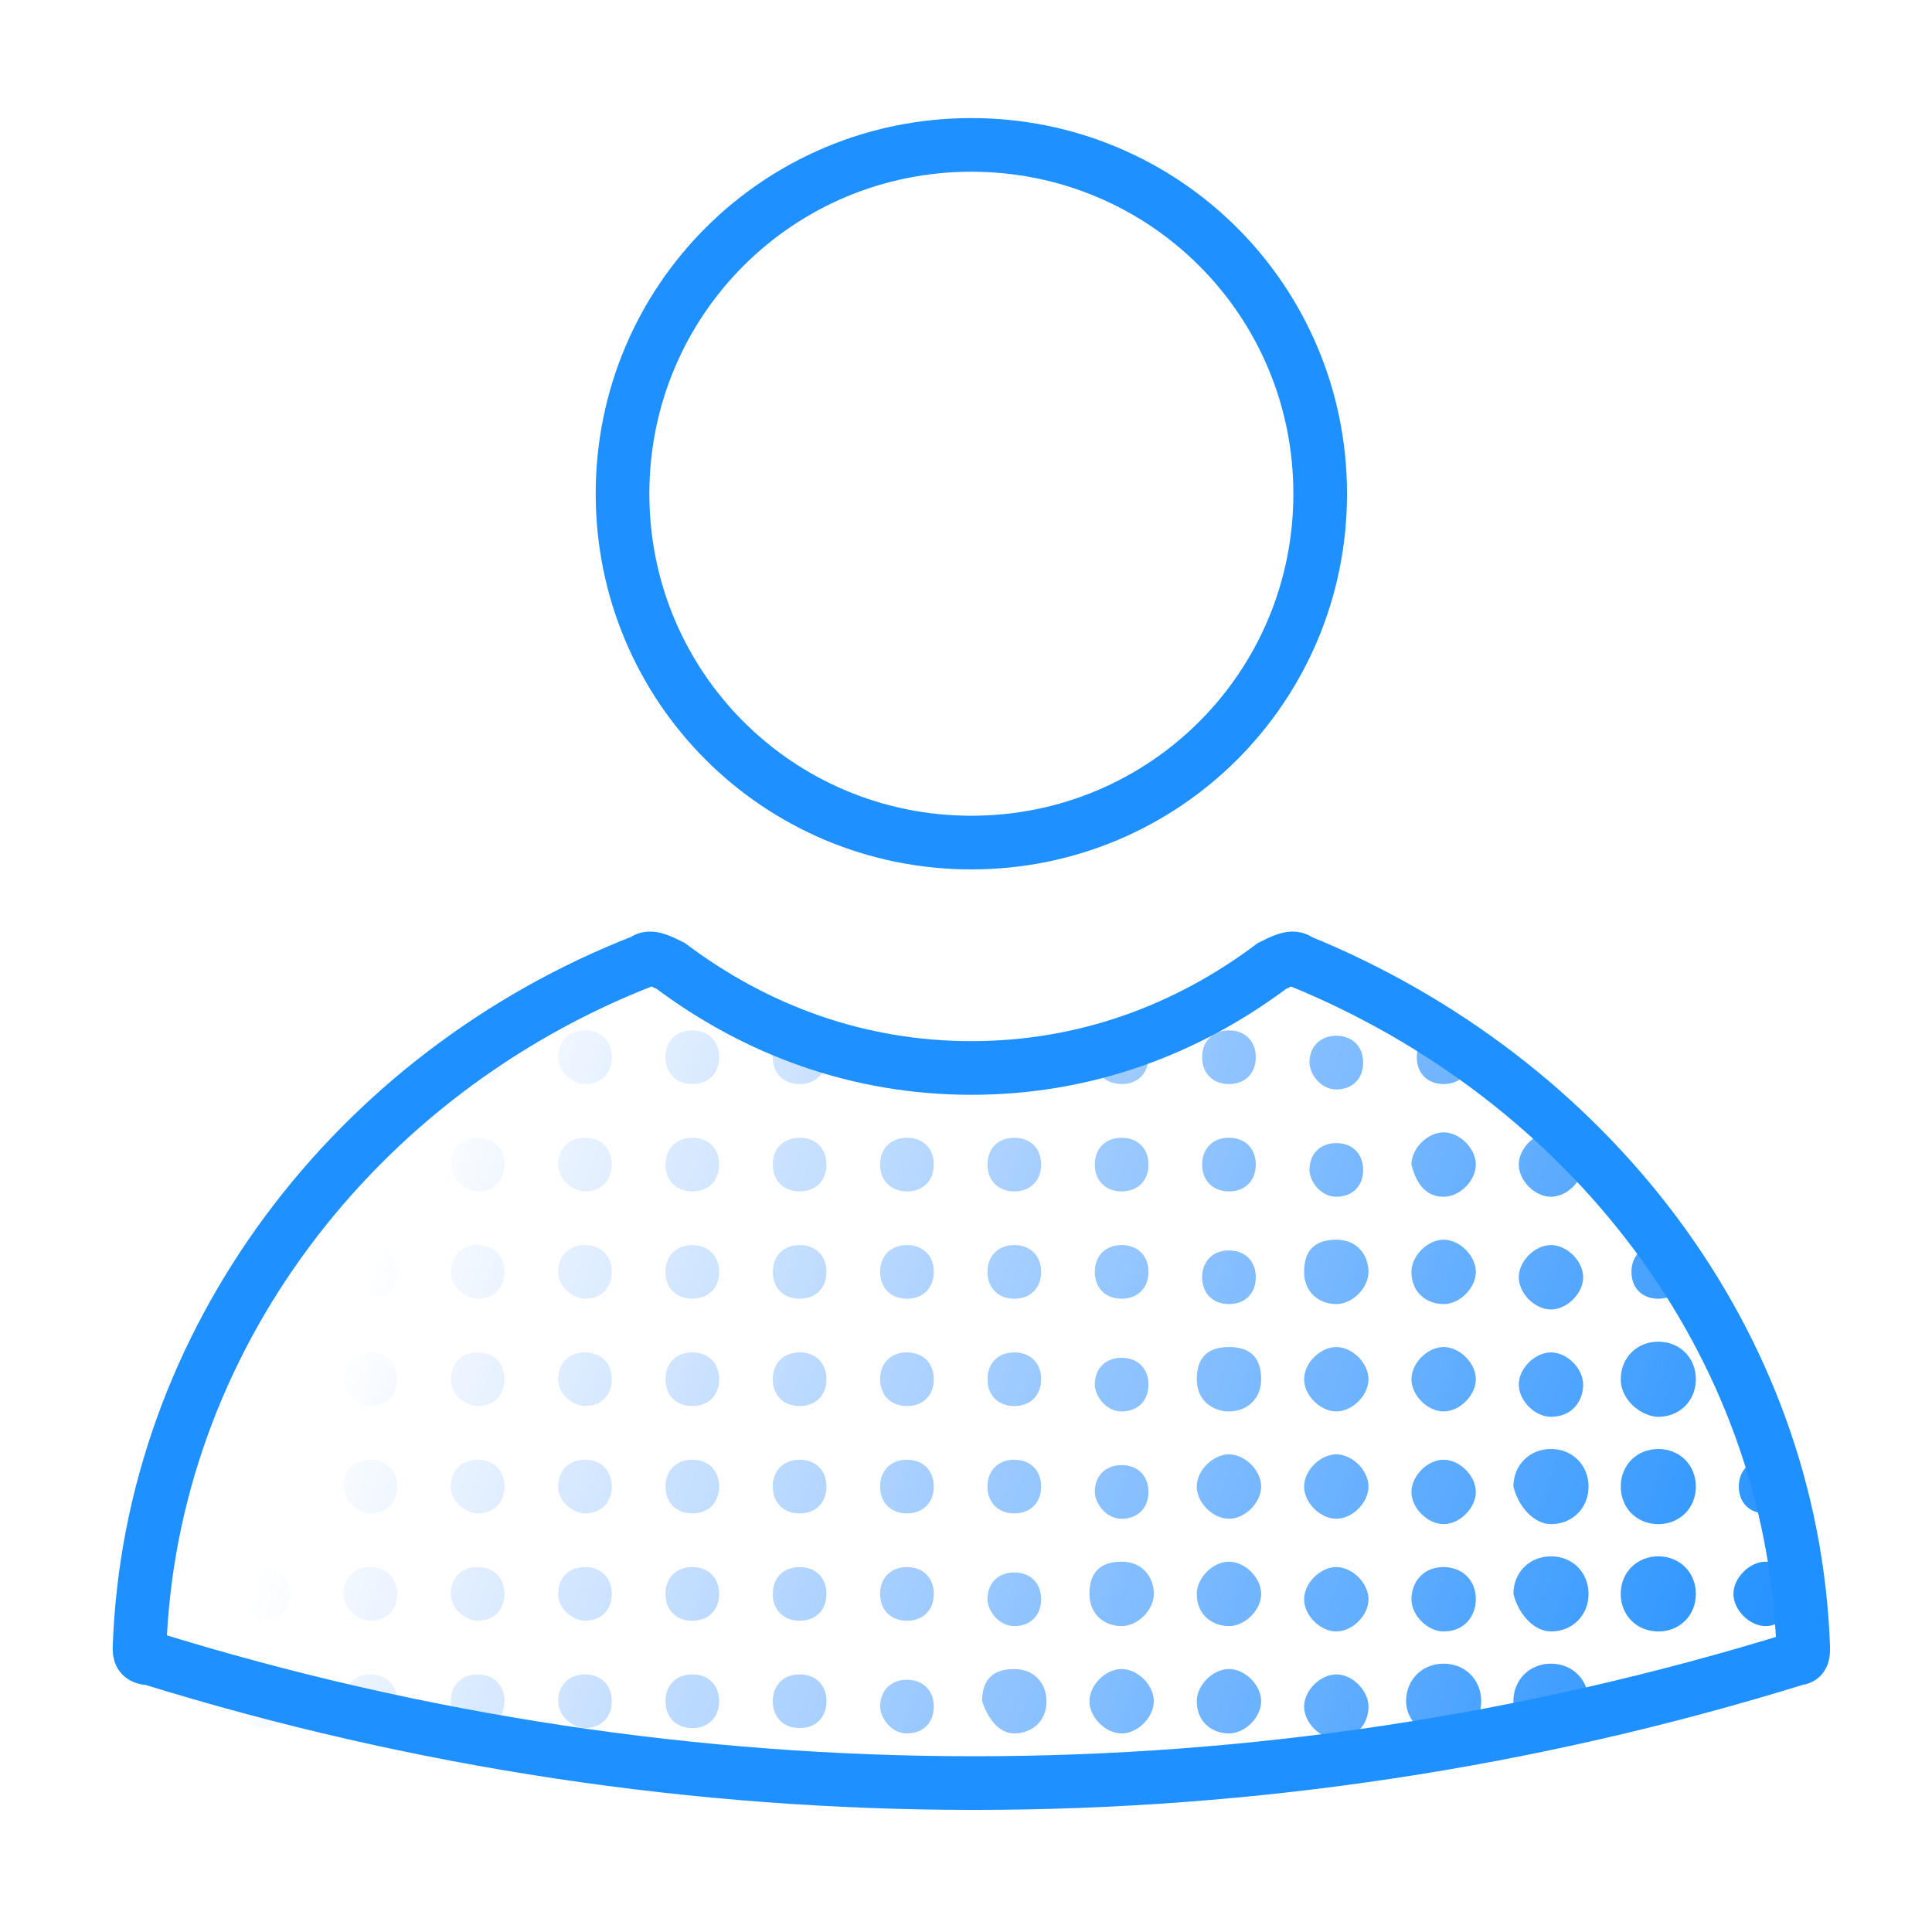 <?xml version="1.0" encoding="utf-8"?>
<!-- Generator: Adobe Illustrator 26.3.1, SVG Export Plug-In . SVG Version: 6.00 Build 0)  -->
<svg version="1.1" id="eUtfKsV2qQa1" text-rendering="geometricPrecision" shape-rendering="geometricPrecision"
	 xmlns="http://www.w3.org/2000/svg" xmlns:xlink="http://www.w3.org/1999/xlink" x="0px" y="0px" viewBox="0 0 36 36"
	 style="enable-background:new 0 0 36 36;" xml:space="preserve">
<style type="text/css">
	.st0{fill:url(#SVGID_1_);}
	.st1{fill:url(#SVGID_00000168810066070121827450000003514274143593372323_);}
	.st2{fill:url(#SVGID_00000055676179827217447390000007781023325506676104_);}
	.st3{fill:url(#SVGID_00000148661702013917553560000013741173081632393603_);}
	.st4{fill:url(#SVGID_00000159460236875752623290000002573471908572060811_);}
	.st5{fill:url(#SVGID_00000065044755787698960020000015474581526017688207_);}
	.st6{fill:url(#SVGID_00000168107960438122495320000015576387975021527424_);}
	.st7{fill:url(#SVGID_00000011747123430607141320000016315109897595988379_);}
	.st8{fill:url(#SVGID_00000116224623658775134070000012586522915495913622_);}
	.st9{fill:url(#SVGID_00000103952871394277255490000000049519024333245086_);}
	.st10{fill:url(#SVGID_00000159472274264378718070000016803980743257383835_);}
	.st11{fill:url(#SVGID_00000082351176815965511190000006253529672887271583_);}
	.st12{fill:url(#SVGID_00000009585077567515621670000005110231832198294450_);}
	.st13{fill:url(#SVGID_00000041991877538746226880000013003971983948290490_);}
	.st14{fill:url(#SVGID_00000106840637804734376230000012912215932788537511_);}
	.st15{fill:url(#SVGID_00000131325495865027672640000003481951463603495568_);}
	.st16{fill:url(#SVGID_00000085941780317144770710000012313040636297380509_);}
	.st17{fill:url(#SVGID_00000002377314088494824520000001298255542155809207_);}
	.st18{fill:url(#SVGID_00000100341667385001150060000012521430552574275479_);}
	.st19{fill:url(#SVGID_00000157277742228312545390000011798867887535787688_);}
	.st20{fill:url(#SVGID_00000170280562673278525630000017837179787616226700_);}
	.st21{fill:url(#SVGID_00000145763631868363963220000005035158030747547294_);}
	.st22{fill:url(#SVGID_00000041990785928298672910000014966458310720793790_);}
	.st23{fill:url(#SVGID_00000144326534452984324240000013409996752908858766_);}
	.st24{fill:url(#SVGID_00000032623210311211903790000000884587666706554522_);}
	.st25{fill:url(#SVGID_00000078744317614583591820000015070561320799413404_);}
	.st26{fill:url(#SVGID_00000142885193389241241590000016419900662753858458_);}
	.st27{fill:url(#SVGID_00000062904583360557013000000005876824007335775922_);}
	.st28{fill:url(#SVGID_00000054266152650052317770000003077606374994633114_);}
	.st29{fill:url(#SVGID_00000014611578415483380670000001202971673777112238_);}
	.st30{fill:url(#SVGID_00000069372933214742105380000012152644035679089333_);}
	.st31{fill:url(#SVGID_00000136393448955095579640000005525866109773276565_);}
	.st32{fill:url(#SVGID_00000024688816560686693850000006330379306804349352_);}
	.st33{fill:url(#SVGID_00000073709107747080122800000013248229455151632299_);}
	.st34{fill:url(#SVGID_00000061452992116684800470000015344637293706215345_);}
	.st35{fill:url(#SVGID_00000108293939559565104780000009477219932049191071_);}
	.st36{fill:url(#SVGID_00000160889664369388416170000003296292957973923732_);}
	.st37{fill:url(#SVGID_00000038384404384875692060000001760887003754833051_);}
	.st38{fill:url(#SVGID_00000142158460158951095070000003835816986811965861_);}
	.st39{fill:url(#SVGID_00000137814121648804185580000016249609859656468142_);}
	.st40{fill:url(#SVGID_00000062194392009157756410000001854235080130233530_);}
	.st41{fill:url(#SVGID_00000019654863358407985500000015969697257173567147_);}
	.st42{fill:url(#SVGID_00000018234639800880324690000005434333433986394281_);}
	.st43{fill:url(#SVGID_00000181786669421235440390000014132025462376133526_);}
	.st44{fill:url(#SVGID_00000148623152492211544580000012513172210835522976_);}
	.st45{fill:url(#SVGID_00000011723406342855696780000012758813098099324562_);}
	.st46{fill:url(#SVGID_00000138537651297396515300000016702006566212222888_);}
	.st47{fill:url(#SVGID_00000045616167159633797590000016151934409538371751_);}
	.st48{fill:url(#SVGID_00000182515823240953516870000006174979413513451960_);}
	.st49{fill:url(#SVGID_00000043436824914147832660000000172437394426563737_);}
	.st50{fill:url(#SVGID_00000124873347622859740210000007419586511931058847_);}
	.st51{fill:url(#SVGID_00000176031437192504846860000001922545211268708266_);}
	.st52{fill:url(#SVGID_00000027585022715874152050000006038993071590653370_);}
	.st53{fill:url(#SVGID_00000023978787699183004930000010061443704675425719_);}
	.st54{fill:url(#SVGID_00000165221785493410479250000001813694093948503938_);}
	.st55{fill:url(#SVGID_00000183240216491210093680000009742582250348912785_);}
	.st56{fill:url(#SVGID_00000059996273688449266790000017314093691035758498_);}
	.st57{fill:url(#SVGID_00000095312140175185646870000001446884356405684356_);}
	.st58{fill:url(#SVGID_00000150098883563242906250000017889777115934111394_);}
	.st59{fill:url(#SVGID_00000143601880268335701510000012374175575360666758_);}
	.st60{fill:url(#SVGID_00000018949851203437714640000000638582702675044281_);}
	.st61{fill:url(#SVGID_00000007391437779492234230000015282082916089834387_);}
	.st62{fill:url(#SVGID_00000163765791623400579370000013548594925020076436_);}
	.st63{fill:url(#SVGID_00000179616549019634261230000013669975973095010954_);}
	.st64{fill:url(#SVGID_00000093861812826901957900000017122935648293465222_);}
	.st65{fill:url(#SVGID_00000062169918301554664330000014208238284024008581_);}
	.st66{fill:url(#SVGID_00000042708150936337145120000012167411728897301676_);}
	.st67{fill:url(#SVGID_00000068662167849650051340000006513578443471839133_);}
	.st68{fill:url(#SVGID_00000142890576817084343440000017534464974270298802_);}
	.st69{fill:url(#SVGID_00000139282559281617582710000013645543513305618854_);}
	.st70{fill:url(#SVGID_00000000199316137255429000000003957636819684567997_);}
	.st71{fill:url(#SVGID_00000116938506841088529010000009142221481268593053_);}
	.st72{fill:url(#SVGID_00000153667944742210362760000012156013260498500268_);}
	.st73{fill:url(#SVGID_00000009551073851603862840000009560317648219023280_);}
	.st74{fill:url(#SVGID_00000072995971335522604370000018425065104213823388_);}
	.st75{fill:url(#SVGID_00000170256841817666132580000012645541402196363156_);}
	.st76{fill:url(#SVGID_00000149369381323809200320000005422146385119728302_);}
	.st77{fill:url(#SVGID_00000132806603492214657390000009257818721777616809_);}
	.st78{fill:url(#SVGID_00000018217024160123393710000014669404324841843860_);}
	.st79{fill:url(#SVGID_00000023259674900072222800000003450009439137630129_);}
	.st80{fill:url(#SVGID_00000133521803672209204150000004548076630764473220_);}
	.st81{fill:url(#SVGID_00000084506071186252860770000004903381515802731951_);}
	.st82{fill:url(#SVGID_00000086685649003167994110000012049818788108085382_);}
	.st83{fill:url(#SVGID_00000116919662825615273840000016613137485463346835_);}
	.st84{fill:url(#SVGID_00000083789542927187597270000000377748949465693619_);}
	.st85{fill:url(#SVGID_00000168831934275374060340000002606592974048035725_);}
	.st86{fill:url(#SVGID_00000075851621427392868280000000062101974997579711_);}
	.st87{fill:url(#SVGID_00000075120172497683112690000006275552604224346519_);}
	.st88{fill:url(#SVGID_00000127007843497466492550000018073190134866341770_);}
	.st89{fill:url(#SVGID_00000133527705502382429660000001483900988117956031_);}
	.st90{fill:url(#SVGID_00000085937676077526249430000007305938456207680933_);}
	.st91{fill:url(#SVGID_00000126293801344536244470000001079894453114995105_);}
	.st92{fill:url(#SVGID_00000144318747275787083360000007092377074531393722_);}
	.st93{fill:url(#SVGID_00000031176369190268257420000017569206044976254129_);}
	.st94{fill:url(#SVGID_00000065791289619672042320000012035167758100566703_);}
	.st95{fill:url(#SVGID_00000090252813489041963470000013992447463353722521_);}
	.st96{fill:none;stroke:#1F90FF;}
	.st97{fill:none;stroke:url(#SVGID_00000043419190641556874440000001870966975127737996_);}
</style>
<g>
	
		<linearGradient id="SVGID_1_" gradientUnits="userSpaceOnUse" x1="16.743" y1="41.297" x2="42.743" y2="31.797" gradientTransform="matrix(1 0 0 -1 -8.362 60.835)">
		<stop  offset="0" style="stop-color:#1F7FFF;stop-opacity:0"/>
		<stop  offset="1" style="stop-color:#1F90FF"/>
	</linearGradient>
	<path class="st0" d="M8.9,20.2c0.3,0,0.5-0.2,0.5-0.5c0-0.3-0.2-0.5-0.5-0.5c-0.3,0-0.5,0.2-0.5,0.5C8.4,20,8.7,20.2,8.9,20.2z"/>
	
		<linearGradient id="SVGID_00000111161744309583513160000008376446028753273002_" gradientUnits="userSpaceOnUse" x1="16.979" y1="41.941" x2="42.979" y2="32.441" gradientTransform="matrix(1 0 0 -1 -8.362 60.835)">
		<stop  offset="0" style="stop-color:#1F7FFF;stop-opacity:0"/>
		<stop  offset="1" style="stop-color:#1F90FF"/>
	</linearGradient>
	<path style="fill:url(#SVGID_00000111161744309583513160000008376446028753273002_);" d="M10.9,20.2c0.3,0,0.5-0.2,0.5-0.5
		c0-0.3-0.2-0.5-0.5-0.5c-0.3,0-0.5,0.2-0.5,0.5C10.4,20,10.7,20.2,10.9,20.2z"/>
	
		<linearGradient id="SVGID_00000162314956839695150470000004658263530300045978_" gradientUnits="userSpaceOnUse" x1="17.214" y1="42.586" x2="43.214" y2="33.086" gradientTransform="matrix(1 0 0 -1 -8.362 60.835)">
		<stop  offset="0" style="stop-color:#1F7FFF;stop-opacity:0"/>
		<stop  offset="1" style="stop-color:#1F90FF"/>
	</linearGradient>
	<path style="fill:url(#SVGID_00000162314956839695150470000004658263530300045978_);" d="M12.9,20.2c0.3,0,0.5-0.2,0.5-0.5
		c0-0.3-0.2-0.5-0.5-0.5c-0.3,0-0.5,0.2-0.5,0.5C12.4,20,12.6,20.2,12.9,20.2z"/>
	
		<linearGradient id="SVGID_00000176725590258870271070000017639629865622266266_" gradientUnits="userSpaceOnUse" x1="17.45" y1="43.231" x2="43.45" y2="33.731" gradientTransform="matrix(1 0 0 -1 -8.362 60.835)">
		<stop  offset="0" style="stop-color:#1F7FFF;stop-opacity:0"/>
		<stop  offset="1" style="stop-color:#1F90FF"/>
	</linearGradient>
	<path style="fill:url(#SVGID_00000176725590258870271070000017639629865622266266_);" d="M14.9,20.2c0.3,0,0.5-0.2,0.5-0.5
		c0-0.3-0.2-0.5-0.5-0.5c-0.3,0-0.5,0.2-0.5,0.5C14.4,20,14.6,20.2,14.9,20.2z"/>
	
		<linearGradient id="SVGID_00000109732476190018441870000015268276374840702106_" gradientUnits="userSpaceOnUse" x1="17.701" y1="43.787" x2="43.563" y2="34.337" gradientTransform="matrix(1 0 0 -1 -8.362 60.835)">
		<stop  offset="0" style="stop-color:#1F7FFF;stop-opacity:0"/>
		<stop  offset="1" style="stop-color:#1F90FF"/>
	</linearGradient>
	<path style="fill:url(#SVGID_00000109732476190018441870000015268276374840702106_);" d="M16.9,20.2c0.3,0,0.5-0.2,0.5-0.5
		c0-0.3-0.3-0.3-0.5-0.3c-0.3,0-0.5,0-0.5,0.3C16.4,20,16.6,20.2,16.9,20.2z"/>
	
		<linearGradient id="SVGID_00000017475806740830211570000015659737874767761541_" gradientUnits="userSpaceOnUse" x1="17.958" y1="44.416" x2="43.783" y2="34.98" gradientTransform="matrix(1 0 0 -1 -8.362 60.835)">
		<stop  offset="0" style="stop-color:#1F7FFF;stop-opacity:0"/>
		<stop  offset="1" style="stop-color:#1F90FF"/>
	</linearGradient>
	<path style="fill:url(#SVGID_00000017475806740830211570000015659737874767761541_);" d="M18.9,20.2c0.3,0,0.5-0.2,0.5-0.5
		c0-0.3-0.2-0.2-0.5-0.2c-0.3,0-0.5,0-0.5,0.2C18.4,20,18.6,20.2,18.9,20.2z"/>
	
		<linearGradient id="SVGID_00000147905559668564887390000016802310139150125758_" gradientUnits="userSpaceOnUse" x1="18.156" y1="45.165" x2="44.156" y2="35.665" gradientTransform="matrix(1 0 0 -1 -8.362 60.835)">
		<stop  offset="0" style="stop-color:#1F7FFF;stop-opacity:0"/>
		<stop  offset="1" style="stop-color:#1F90FF"/>
	</linearGradient>
	<path style="fill:url(#SVGID_00000147905559668564887390000016802310139150125758_);" d="M20.9,20.2c0.3,0,0.5-0.2,0.5-0.5
		c0-0.3-0.2-0.5-0.5-0.5c-0.3,0-0.5,0.2-0.5,0.5C20.4,20,20.6,20.2,20.9,20.2z"/>
	
		<linearGradient id="SVGID_00000064355113258376380800000010407524415871620487_" gradientUnits="userSpaceOnUse" x1="18.392" y1="45.81" x2="44.392" y2="36.31" gradientTransform="matrix(1 0 0 -1 -8.362 60.835)">
		<stop  offset="0" style="stop-color:#1F7FFF;stop-opacity:0"/>
		<stop  offset="1" style="stop-color:#1F90FF"/>
	</linearGradient>
	<path style="fill:url(#SVGID_00000064355113258376380800000010407524415871620487_);" d="M22.9,20.2c0.3,0,0.5-0.2,0.5-0.5
		c0-0.3-0.2-0.5-0.5-0.5c-0.3,0-0.5,0.2-0.5,0.5C22.4,20,22.6,20.2,22.9,20.2z"/>
	
		<linearGradient id="SVGID_00000059310458379172551070000013827674076620591525_" gradientUnits="userSpaceOnUse" x1="18.628" y1="46.454" x2="44.627" y2="36.954" gradientTransform="matrix(1 0 0 -1 -8.362 60.835)">
		<stop  offset="0" style="stop-color:#1F7FFF;stop-opacity:0"/>
		<stop  offset="1" style="stop-color:#1F90FF"/>
	</linearGradient>
	<path style="fill:url(#SVGID_00000059310458379172551070000013827674076620591525_);" d="M24.9,20.3c0.3,0,0.5-0.2,0.5-0.5
		c0-0.3-0.2-0.5-0.5-0.5c-0.3,0-0.5,0.2-0.5,0.5C24.4,20,24.6,20.3,24.9,20.3z"/>
	
		<linearGradient id="SVGID_00000115474794810131280960000015616800802522033332_" gradientUnits="userSpaceOnUse" x1="18.863" y1="47.099" x2="44.863" y2="37.599" gradientTransform="matrix(1 0 0 -1 -8.362 60.835)">
		<stop  offset="0" style="stop-color:#1F7FFF;stop-opacity:0"/>
		<stop  offset="1" style="stop-color:#1F90FF"/>
	</linearGradient>
	<path style="fill:url(#SVGID_00000115474794810131280960000015616800802522033332_);" d="M26.9,20.2c0.3,0,0.5-0.2,0.5-0.5
		c0-0.3-0.2-0.5-0.5-0.5c-0.3,0-0.5,0.2-0.5,0.5C26.4,20,26.6,20.2,26.9,20.2z"/>
	
		<linearGradient id="SVGID_00000166640406703072793060000012309745072365792391_" gradientUnits="userSpaceOnUse" x1="15.863" y1="38.888" x2="41.863" y2="29.388" gradientTransform="matrix(1 0 0 -1 -8.362 60.835)">
		<stop  offset="0" style="stop-color:#1F7FFF;stop-opacity:0"/>
		<stop  offset="1" style="stop-color:#1F90FF"/>
	</linearGradient>
	<path style="fill:url(#SVGID_00000166640406703072793060000012309745072365792391_);" d="M6.9,22.2c0.3,0,0.5-0.2,0.5-0.5
		c0-0.3-0.2-0.5-0.5-0.5c-0.3,0-0.5,0.2-0.5,0.5C6.4,22,6.7,22.2,6.9,22.2z"/>
	
		<linearGradient id="SVGID_00000056425820660906772230000016002149986665480328_" gradientUnits="userSpaceOnUse" x1="16.098" y1="39.532" x2="42.098" y2="30.032" gradientTransform="matrix(1 0 0 -1 -8.362 60.835)">
		<stop  offset="0" style="stop-color:#1F7FFF;stop-opacity:0"/>
		<stop  offset="1" style="stop-color:#1F90FF"/>
	</linearGradient>
	<path style="fill:url(#SVGID_00000056425820660906772230000016002149986665480328_);" d="M8.9,22.2c0.3,0,0.5-0.2,0.5-0.5
		c0-0.3-0.2-0.5-0.5-0.5c-0.3,0-0.5,0.2-0.5,0.5C8.4,22,8.7,22.2,8.9,22.2z"/>
	
		<linearGradient id="SVGID_00000097463214018078753550000012260784239280863408_" gradientUnits="userSpaceOnUse" x1="16.334" y1="40.177" x2="42.334" y2="30.677" gradientTransform="matrix(1 0 0 -1 -8.362 60.835)">
		<stop  offset="0" style="stop-color:#1F7FFF;stop-opacity:0"/>
		<stop  offset="1" style="stop-color:#1F90FF"/>
	</linearGradient>
	<path style="fill:url(#SVGID_00000097463214018078753550000012260784239280863408_);" d="M10.9,22.2c0.3,0,0.5-0.2,0.5-0.5
		c0-0.3-0.2-0.5-0.5-0.5c-0.3,0-0.5,0.2-0.5,0.5C10.4,22,10.7,22.2,10.9,22.2z"/>
	
		<linearGradient id="SVGID_00000183212288145852992420000001922397543199215545_" gradientUnits="userSpaceOnUse" x1="16.569" y1="40.822" x2="42.569" y2="31.322" gradientTransform="matrix(1 0 0 -1 -8.362 60.835)">
		<stop  offset="0" style="stop-color:#1F7FFF;stop-opacity:0"/>
		<stop  offset="1" style="stop-color:#1F90FF"/>
	</linearGradient>
	<path style="fill:url(#SVGID_00000183212288145852992420000001922397543199215545_);" d="M12.9,22.2c0.3,0,0.5-0.2,0.5-0.5
		c0-0.3-0.2-0.5-0.5-0.5c-0.3,0-0.5,0.2-0.5,0.5C12.4,22,12.6,22.2,12.9,22.2z"/>
	
		<linearGradient id="SVGID_00000080208377563118949390000002477863004398896267_" gradientUnits="userSpaceOnUse" x1="16.805" y1="41.466" x2="42.805" y2="31.966" gradientTransform="matrix(1 0 0 -1 -8.362 60.835)">
		<stop  offset="0" style="stop-color:#1F7FFF;stop-opacity:0"/>
		<stop  offset="1" style="stop-color:#1F90FF"/>
	</linearGradient>
	<path style="fill:url(#SVGID_00000080208377563118949390000002477863004398896267_);" d="M14.9,22.2c0.3,0,0.5-0.2,0.5-0.5
		c0-0.3-0.2-0.5-0.5-0.5c-0.3,0-0.5,0.2-0.5,0.5C14.4,22,14.6,22.2,14.9,22.2z"/>
	
		<linearGradient id="SVGID_00000052098129088816755060000013724781879426149309_" gradientUnits="userSpaceOnUse" x1="17.041" y1="42.111" x2="43.041" y2="32.611" gradientTransform="matrix(1 0 0 -1 -8.362 60.835)">
		<stop  offset="0" style="stop-color:#1F7FFF;stop-opacity:0"/>
		<stop  offset="1" style="stop-color:#1F90FF"/>
	</linearGradient>
	<path style="fill:url(#SVGID_00000052098129088816755060000013724781879426149309_);" d="M16.9,22.2c0.3,0,0.5-0.2,0.5-0.5
		c0-0.3-0.2-0.5-0.5-0.5c-0.3,0-0.5,0.2-0.5,0.5C16.4,22,16.6,22.2,16.9,22.2z"/>
	
		<linearGradient id="SVGID_00000031185273156305860950000016246339320007273893_" gradientUnits="userSpaceOnUse" x1="17.276" y1="42.756" x2="43.276" y2="33.256" gradientTransform="matrix(1 0 0 -1 -8.362 60.835)">
		<stop  offset="0" style="stop-color:#1F7FFF;stop-opacity:0"/>
		<stop  offset="1" style="stop-color:#1F90FF"/>
	</linearGradient>
	<path style="fill:url(#SVGID_00000031185273156305860950000016246339320007273893_);" d="M18.9,22.2c0.3,0,0.5-0.2,0.5-0.5
		c0-0.3-0.2-0.5-0.5-0.5c-0.3,0-0.5,0.2-0.5,0.5C18.4,22,18.6,22.2,18.9,22.2z"/>
	
		<linearGradient id="SVGID_00000002364681987649874930000018167049147285390264_" gradientUnits="userSpaceOnUse" x1="17.512" y1="43.401" x2="43.512" y2="33.901" gradientTransform="matrix(1 0 0 -1 -8.362 60.835)">
		<stop  offset="0" style="stop-color:#1F7FFF;stop-opacity:0"/>
		<stop  offset="1" style="stop-color:#1F90FF"/>
	</linearGradient>
	<path style="fill:url(#SVGID_00000002364681987649874930000018167049147285390264_);" d="M20.9,22.2c0.3,0,0.5-0.2,0.5-0.5
		c0-0.3-0.2-0.5-0.5-0.5c-0.3,0-0.5,0.2-0.5,0.5C20.4,22,20.6,22.2,20.9,22.2z"/>
	
		<linearGradient id="SVGID_00000109733192425771550000000012108949123819883420_" gradientUnits="userSpaceOnUse" x1="17.747" y1="44.045" x2="43.747" y2="34.545" gradientTransform="matrix(1 0 0 -1 -8.362 60.835)">
		<stop  offset="0" style="stop-color:#1F7FFF;stop-opacity:0"/>
		<stop  offset="1" style="stop-color:#1F90FF"/>
	</linearGradient>
	<path style="fill:url(#SVGID_00000109733192425771550000000012108949123819883420_);" d="M22.9,22.2c0.3,0,0.5-0.2,0.5-0.5
		s-0.2-0.5-0.5-0.5s-0.5,0.2-0.5,0.5S22.6,22.2,22.9,22.2z"/>
	
		<linearGradient id="SVGID_00000042733797326660034820000004046275112902795196_" gradientUnits="userSpaceOnUse" x1="17.983" y1="44.69" x2="43.983" y2="35.19" gradientTransform="matrix(1 0 0 -1 -8.362 60.835)">
		<stop  offset="0" style="stop-color:#1F7FFF;stop-opacity:0"/>
		<stop  offset="1" style="stop-color:#1F90FF"/>
	</linearGradient>
	<path style="fill:url(#SVGID_00000042733797326660034820000004046275112902795196_);" d="M24.9,22.3c0.3,0,0.5-0.2,0.5-0.5
		c0-0.3-0.2-0.5-0.5-0.5s-0.5,0.2-0.5,0.5C24.4,22,24.6,22.3,24.9,22.3z"/>
	
		<linearGradient id="SVGID_00000144330073570020498230000013465441094654580648_" gradientUnits="userSpaceOnUse" x1="18.218" y1="45.334" x2="44.218" y2="35.834" gradientTransform="matrix(1 0 0 -1 -8.362 60.835)">
		<stop  offset="0" style="stop-color:#1F7FFF;stop-opacity:0"/>
		<stop  offset="1" style="stop-color:#1F90FF"/>
	</linearGradient>
	<path style="fill:url(#SVGID_00000144330073570020498230000013465441094654580648_);" d="M26.9,22.3c0.3,0,0.6-0.3,0.6-0.6
		c0-0.3-0.3-0.6-0.6-0.6s-0.6,0.3-0.6,0.6C26.4,22.1,26.6,22.3,26.9,22.3z"/>
	
		<linearGradient id="SVGID_00000112608756591300105090000003539587450262166659_" gradientUnits="userSpaceOnUse" x1="18.454" y1="45.979" x2="44.454" y2="36.479" gradientTransform="matrix(1 0 0 -1 -8.362 60.835)">
		<stop  offset="0" style="stop-color:#1F7FFF;stop-opacity:0"/>
		<stop  offset="1" style="stop-color:#1F90FF"/>
	</linearGradient>
	<path style="fill:url(#SVGID_00000112608756591300105090000003539587450262166659_);" d="M28.9,22.3c0.3,0,0.6-0.3,0.6-0.6
		s-0.3-0.6-0.6-0.6s-0.6,0.3-0.6,0.6S28.6,22.3,28.9,22.3z"/>
	
		<linearGradient id="SVGID_00000173138044806713630220000009529617413173328043_" gradientUnits="userSpaceOnUse" x1="14.982" y1="36.478" x2="40.983" y2="26.978" gradientTransform="matrix(1 0 0 -1 -8.362 60.835)">
		<stop  offset="0" style="stop-color:#1F7FFF;stop-opacity:0"/>
		<stop  offset="1" style="stop-color:#1F90FF"/>
	</linearGradient>
	<path style="fill:url(#SVGID_00000173138044806713630220000009529617413173328043_);" d="M4.9,24.2c0.3,0,0.5-0.2,0.5-0.5
		c0-0.3-0.2-0.5-0.5-0.5c-0.3,0-0.5,0.2-0.5,0.5C4.4,24,4.7,24.2,4.9,24.2z"/>
	
		<linearGradient id="SVGID_00000134958457284574714920000006045246727764271254_" gradientUnits="userSpaceOnUse" x1="15.218" y1="37.123" x2="41.218" y2="27.623" gradientTransform="matrix(1 0 0 -1 -8.362 60.835)">
		<stop  offset="0" style="stop-color:#1F7FFF;stop-opacity:0"/>
		<stop  offset="1" style="stop-color:#1F90FF"/>
	</linearGradient>
	<path style="fill:url(#SVGID_00000134958457284574714920000006045246727764271254_);" d="M6.9,24.2c0.3,0,0.5-0.2,0.5-0.5
		c0-0.3-0.2-0.5-0.5-0.5c-0.3,0-0.5,0.2-0.5,0.5C6.4,24,6.7,24.2,6.9,24.2z"/>
	
		<linearGradient id="SVGID_00000173851665347674273150000018072730197393027245_" gradientUnits="userSpaceOnUse" x1="15.454" y1="37.768" x2="41.454" y2="28.268" gradientTransform="matrix(1 0 0 -1 -8.362 60.835)">
		<stop  offset="0" style="stop-color:#1F7FFF;stop-opacity:0"/>
		<stop  offset="1" style="stop-color:#1F90FF"/>
	</linearGradient>
	<path style="fill:url(#SVGID_00000173851665347674273150000018072730197393027245_);" d="M8.9,24.2c0.3,0,0.5-0.2,0.5-0.5
		c0-0.3-0.2-0.5-0.5-0.5c-0.3,0-0.5,0.2-0.5,0.5C8.4,24,8.7,24.2,8.9,24.2z"/>
	
		<linearGradient id="SVGID_00000155840236146612556370000010155894931398810763_" gradientUnits="userSpaceOnUse" x1="15.689" y1="38.413" x2="41.689" y2="28.913" gradientTransform="matrix(1 0 0 -1 -8.362 60.835)">
		<stop  offset="0" style="stop-color:#1F7FFF;stop-opacity:0"/>
		<stop  offset="1" style="stop-color:#1F90FF"/>
	</linearGradient>
	<path style="fill:url(#SVGID_00000155840236146612556370000010155894931398810763_);" d="M10.9,24.2c0.3,0,0.5-0.2,0.5-0.5
		c0-0.3-0.2-0.5-0.5-0.5c-0.3,0-0.5,0.2-0.5,0.5C10.4,24,10.7,24.2,10.9,24.2z"/>
	
		<linearGradient id="SVGID_00000105392775645910461250000015604338535218528412_" gradientUnits="userSpaceOnUse" x1="15.925" y1="39.057" x2="41.925" y2="29.557" gradientTransform="matrix(1 0 0 -1 -8.362 60.835)">
		<stop  offset="0" style="stop-color:#1F7FFF;stop-opacity:0"/>
		<stop  offset="1" style="stop-color:#1F90FF"/>
	</linearGradient>
	<path style="fill:url(#SVGID_00000105392775645910461250000015604338535218528412_);" d="M12.9,24.2c0.3,0,0.5-0.2,0.5-0.5
		c0-0.3-0.2-0.5-0.5-0.5c-0.3,0-0.5,0.2-0.5,0.5C12.4,24,12.6,24.2,12.9,24.2z"/>
	
		<linearGradient id="SVGID_00000167381969924639056570000015170228582725978780_" gradientUnits="userSpaceOnUse" x1="16.16" y1="39.702" x2="42.16" y2="30.202" gradientTransform="matrix(1 0 0 -1 -8.362 60.835)">
		<stop  offset="0" style="stop-color:#1F7FFF;stop-opacity:0"/>
		<stop  offset="1" style="stop-color:#1F90FF"/>
	</linearGradient>
	<path style="fill:url(#SVGID_00000167381969924639056570000015170228582725978780_);" d="M14.9,24.2c0.3,0,0.5-0.2,0.5-0.5
		c0-0.3-0.2-0.5-0.5-0.5c-0.3,0-0.5,0.2-0.5,0.5C14.4,24,14.6,24.2,14.9,24.2z"/>
	
		<linearGradient id="SVGID_00000119838183943309236130000002458041543888782260_" gradientUnits="userSpaceOnUse" x1="16.396" y1="40.347" x2="42.396" y2="30.847" gradientTransform="matrix(1 0 0 -1 -8.362 60.835)">
		<stop  offset="0" style="stop-color:#1F7FFF;stop-opacity:0"/>
		<stop  offset="1" style="stop-color:#1F90FF"/>
	</linearGradient>
	<path style="fill:url(#SVGID_00000119838183943309236130000002458041543888782260_);" d="M16.9,24.2c0.3,0,0.5-0.2,0.5-0.5
		c0-0.3-0.2-0.5-0.5-0.5c-0.3,0-0.5,0.2-0.5,0.5C16.4,24,16.6,24.2,16.9,24.2z"/>
	
		<linearGradient id="SVGID_00000037672124782588293590000017791499592882245268_" gradientUnits="userSpaceOnUse" x1="16.631" y1="40.991" x2="42.631" y2="31.491" gradientTransform="matrix(1 0 0 -1 -8.362 60.835)">
		<stop  offset="0" style="stop-color:#1F7FFF;stop-opacity:0"/>
		<stop  offset="1" style="stop-color:#1F90FF"/>
	</linearGradient>
	<path style="fill:url(#SVGID_00000037672124782588293590000017791499592882245268_);" d="M18.9,24.2c0.3,0,0.5-0.2,0.5-0.5
		c0-0.3-0.2-0.5-0.5-0.5c-0.3,0-0.5,0.2-0.5,0.5C18.4,24,18.6,24.2,18.9,24.2z"/>
	
		<linearGradient id="SVGID_00000135686237303613481530000012694601894318391229_" gradientUnits="userSpaceOnUse" x1="16.867" y1="41.636" x2="42.867" y2="32.136" gradientTransform="matrix(1 0 0 -1 -8.362 60.835)">
		<stop  offset="0" style="stop-color:#1F7FFF;stop-opacity:0"/>
		<stop  offset="1" style="stop-color:#1F90FF"/>
	</linearGradient>
	<path style="fill:url(#SVGID_00000135686237303613481530000012694601894318391229_);" d="M20.9,24.2c0.3,0,0.5-0.2,0.5-0.5
		c0-0.3-0.2-0.5-0.5-0.5c-0.3,0-0.5,0.2-0.5,0.5C20.4,24,20.6,24.2,20.9,24.2z"/>
	
		<linearGradient id="SVGID_00000140704792806818149760000011650139713219005360_" gradientUnits="userSpaceOnUse" x1="17.102" y1="42.281" x2="43.102" y2="32.781" gradientTransform="matrix(1 0 0 -1 -8.362 60.835)">
		<stop  offset="0" style="stop-color:#1F7FFF;stop-opacity:0"/>
		<stop  offset="1" style="stop-color:#1F90FF"/>
	</linearGradient>
	<path style="fill:url(#SVGID_00000140704792806818149760000011650139713219005360_);" d="M22.9,24.3c0.3,0,0.5-0.2,0.5-0.5
		s-0.2-0.5-0.5-0.5s-0.5,0.2-0.5,0.5S22.6,24.3,22.9,24.3z"/>
	
		<linearGradient id="SVGID_00000013913407428138815650000003404203171585102476_" gradientUnits="userSpaceOnUse" x1="17.338" y1="42.925" x2="43.338" y2="33.425" gradientTransform="matrix(1 0 0 -1 -8.362 60.835)">
		<stop  offset="0" style="stop-color:#1F7FFF;stop-opacity:0"/>
		<stop  offset="1" style="stop-color:#1F90FF"/>
	</linearGradient>
	<path style="fill:url(#SVGID_00000013913407428138815650000003404203171585102476_);" d="M24.9,24.3c0.3,0,0.6-0.3,0.6-0.6
		s-0.2-0.6-0.6-0.6s-0.6,0.2-0.6,0.6S24.6,24.3,24.9,24.3z"/>
	
		<linearGradient id="SVGID_00000011030450274177220450000014614038253086891656_" gradientUnits="userSpaceOnUse" x1="17.574" y1="43.57" x2="43.574" y2="34.07" gradientTransform="matrix(1 0 0 -1 -8.362 60.835)">
		<stop  offset="0" style="stop-color:#1F7FFF;stop-opacity:0"/>
		<stop  offset="1" style="stop-color:#1F90FF"/>
	</linearGradient>
	<path style="fill:url(#SVGID_00000011030450274177220450000014614038253086891656_);" d="M26.9,24.3c0.3,0,0.6-0.3,0.6-0.6
		c0-0.3-0.3-0.6-0.6-0.6s-0.6,0.3-0.6,0.6C26.3,24.1,26.6,24.3,26.9,24.3z"/>
	
		<linearGradient id="SVGID_00000006678966556264626060000007340611173961469357_" gradientUnits="userSpaceOnUse" x1="17.809" y1="44.215" x2="43.809" y2="34.715" gradientTransform="matrix(1 0 0 -1 -8.362 60.835)">
		<stop  offset="0" style="stop-color:#1F7FFF;stop-opacity:0"/>
		<stop  offset="1" style="stop-color:#1F90FF"/>
	</linearGradient>
	<path style="fill:url(#SVGID_00000006678966556264626060000007340611173961469357_);" d="M28.9,24.4c0.3,0,0.6-0.3,0.6-0.6
		c0-0.3-0.3-0.6-0.6-0.6s-0.6,0.3-0.6,0.6C28.3,24.1,28.6,24.4,28.9,24.4z"/>
	
		<linearGradient id="SVGID_00000149368808971879502040000014319522814353872030_" gradientUnits="userSpaceOnUse" x1="18.045" y1="44.859" x2="44.045" y2="35.359" gradientTransform="matrix(1 0 0 -1 -8.362 60.835)">
		<stop  offset="0" style="stop-color:#1F7FFF;stop-opacity:0"/>
		<stop  offset="1" style="stop-color:#1F90FF"/>
	</linearGradient>
	<path style="fill:url(#SVGID_00000149368808971879502040000014319522814353872030_);" d="M30.9,24.2c0.3,0,0.5-0.2,0.5-0.5
		c0-0.3-0.2-0.5-0.5-0.5c-0.3,0-0.5,0.2-0.5,0.5C30.4,24,30.6,24.2,30.9,24.2z"/>
	
		<linearGradient id="SVGID_00000075157643633089595590000006192103838012914344_" gradientUnits="userSpaceOnUse" x1="14.338" y1="34.714" x2="40.338" y2="25.214" gradientTransform="matrix(1 0 0 -1 -8.362 60.835)">
		<stop  offset="0" style="stop-color:#1F7FFF;stop-opacity:0"/>
		<stop  offset="1" style="stop-color:#1F90FF"/>
	</linearGradient>
	<path style="fill:url(#SVGID_00000075157643633089595590000006192103838012914344_);" d="M4.9,26.2c0.3,0,0.5-0.2,0.5-0.5
		c0-0.3-0.2-0.5-0.5-0.5c-0.3,0-0.5,0.2-0.5,0.5C4.4,26,4.7,26.2,4.9,26.2z"/>
	
		<linearGradient id="SVGID_00000143607190152143167010000015957830133936097679_" gradientUnits="userSpaceOnUse" x1="14.573" y1="35.359" x2="40.573" y2="25.859" gradientTransform="matrix(1 0 0 -1 -8.362 60.835)">
		<stop  offset="0" style="stop-color:#1F7FFF;stop-opacity:0"/>
		<stop  offset="1" style="stop-color:#1F90FF"/>
	</linearGradient>
	<path style="fill:url(#SVGID_00000143607190152143167010000015957830133936097679_);" d="M6.9,26.2c0.3,0,0.5-0.2,0.5-0.5
		c0-0.3-0.2-0.5-0.5-0.5c-0.3,0-0.5,0.2-0.5,0.5C6.4,26,6.7,26.2,6.9,26.2z"/>
	
		<linearGradient id="SVGID_00000055674188119133313110000014151730934946676372_" gradientUnits="userSpaceOnUse" x1="14.809" y1="36.003" x2="40.809" y2="26.503" gradientTransform="matrix(1 0 0 -1 -8.362 60.835)">
		<stop  offset="0" style="stop-color:#1F7FFF;stop-opacity:0"/>
		<stop  offset="1" style="stop-color:#1F90FF"/>
	</linearGradient>
	<path style="fill:url(#SVGID_00000055674188119133313110000014151730934946676372_);" d="M8.9,26.2c0.3,0,0.5-0.2,0.5-0.5
		c0-0.3-0.2-0.5-0.5-0.5c-0.3,0-0.5,0.2-0.5,0.5C8.4,26,8.7,26.2,8.9,26.2z"/>
	
		<linearGradient id="SVGID_00000005237854109061196620000003098796802876895620_" gradientUnits="userSpaceOnUse" x1="15.044" y1="36.648" x2="41.044" y2="27.148" gradientTransform="matrix(1 0 0 -1 -8.362 60.835)">
		<stop  offset="0" style="stop-color:#1F7FFF;stop-opacity:0"/>
		<stop  offset="1" style="stop-color:#1F90FF"/>
	</linearGradient>
	<path style="fill:url(#SVGID_00000005237854109061196620000003098796802876895620_);" d="M10.9,26.2c0.3,0,0.5-0.2,0.5-0.5
		c0-0.3-0.2-0.5-0.5-0.5c-0.3,0-0.5,0.2-0.5,0.5C10.4,26,10.7,26.2,10.9,26.2z"/>
	
		<linearGradient id="SVGID_00000073688554955320571110000001476832895341647233_" gradientUnits="userSpaceOnUse" x1="15.28" y1="37.293" x2="41.28" y2="27.793" gradientTransform="matrix(1 0 0 -1 -8.362 60.835)">
		<stop  offset="0" style="stop-color:#1F7FFF;stop-opacity:0"/>
		<stop  offset="1" style="stop-color:#1F90FF"/>
	</linearGradient>
	<path style="fill:url(#SVGID_00000073688554955320571110000001476832895341647233_);" d="M12.9,26.2c0.3,0,0.5-0.2,0.5-0.5
		c0-0.3-0.2-0.5-0.5-0.5c-0.3,0-0.5,0.2-0.5,0.5C12.4,26,12.6,26.2,12.9,26.2z"/>
	
		<linearGradient id="SVGID_00000169524972156016785240000006548310458633382556_" gradientUnits="userSpaceOnUse" x1="15.516" y1="37.938" x2="41.516" y2="28.438" gradientTransform="matrix(1 0 0 -1 -8.362 60.835)">
		<stop  offset="0" style="stop-color:#1F7FFF;stop-opacity:0"/>
		<stop  offset="1" style="stop-color:#1F90FF"/>
	</linearGradient>
	<path style="fill:url(#SVGID_00000169524972156016785240000006548310458633382556_);" d="M14.9,26.2c0.3,0,0.5-0.2,0.5-0.5
		c0-0.3-0.2-0.5-0.5-0.5c-0.3,0-0.5,0.2-0.5,0.5C14.4,26,14.6,26.2,14.9,26.2z"/>
	
		<linearGradient id="SVGID_00000070811713829556442080000005307080916265445794_" gradientUnits="userSpaceOnUse" x1="15.751" y1="38.582" x2="41.751" y2="29.082" gradientTransform="matrix(1 0 0 -1 -8.362 60.835)">
		<stop  offset="0" style="stop-color:#1F7FFF;stop-opacity:0"/>
		<stop  offset="1" style="stop-color:#1F90FF"/>
	</linearGradient>
	<path style="fill:url(#SVGID_00000070811713829556442080000005307080916265445794_);" d="M16.9,26.2c0.3,0,0.5-0.2,0.5-0.5
		c0-0.3-0.2-0.5-0.5-0.5c-0.3,0-0.5,0.2-0.5,0.5C16.4,26,16.6,26.2,16.9,26.2z"/>
	
		<linearGradient id="SVGID_00000127744615949924962380000007048625336978150047_" gradientUnits="userSpaceOnUse" x1="15.987" y1="39.227" x2="41.987" y2="29.727" gradientTransform="matrix(1 0 0 -1 -8.362 60.835)">
		<stop  offset="0" style="stop-color:#1F7FFF;stop-opacity:0"/>
		<stop  offset="1" style="stop-color:#1F90FF"/>
	</linearGradient>
	<path style="fill:url(#SVGID_00000127744615949924962380000007048625336978150047_);" d="M18.9,26.2c0.3,0,0.5-0.2,0.5-0.5
		c0-0.3-0.2-0.5-0.5-0.5c-0.3,0-0.5,0.2-0.5,0.5C18.4,26,18.6,26.2,18.9,26.2z"/>
	
		<linearGradient id="SVGID_00000005963439139366355910000016991694060280610468_" gradientUnits="userSpaceOnUse" x1="16.222" y1="39.871" x2="42.222" y2="30.372" gradientTransform="matrix(1 0 0 -1 -8.362 60.835)">
		<stop  offset="0" style="stop-color:#1F7FFF;stop-opacity:0"/>
		<stop  offset="1" style="stop-color:#1F90FF"/>
	</linearGradient>
	<path style="fill:url(#SVGID_00000005963439139366355910000016991694060280610468_);" d="M20.9,26.3c0.3,0,0.5-0.2,0.5-0.5
		c0-0.3-0.2-0.5-0.5-0.5c-0.3,0-0.5,0.2-0.5,0.5C20.4,26,20.6,26.3,20.9,26.3z"/>
	
		<linearGradient id="SVGID_00000181787417132950555000000012147860030420589243_" gradientUnits="userSpaceOnUse" x1="16.458" y1="40.516" x2="42.458" y2="31.016" gradientTransform="matrix(1 0 0 -1 -8.362 60.835)">
		<stop  offset="0" style="stop-color:#1F7FFF;stop-opacity:0"/>
		<stop  offset="1" style="stop-color:#1F90FF"/>
	</linearGradient>
	<path style="fill:url(#SVGID_00000181787417132950555000000012147860030420589243_);" d="M22.9,26.3c0.3,0,0.6-0.2,0.6-0.6
		s-0.2-0.6-0.6-0.6s-0.6,0.2-0.6,0.6S22.6,26.3,22.9,26.3z"/>
	
		<linearGradient id="SVGID_00000082333805328887869050000018266346816165576873_" gradientUnits="userSpaceOnUse" x1="16.693" y1="41.161" x2="42.693" y2="31.661" gradientTransform="matrix(1 0 0 -1 -8.362 60.835)">
		<stop  offset="0" style="stop-color:#1F7FFF;stop-opacity:0"/>
		<stop  offset="1" style="stop-color:#1F90FF"/>
	</linearGradient>
	<path style="fill:url(#SVGID_00000082333805328887869050000018266346816165576873_);" d="M24.9,26.3c0.3,0,0.6-0.3,0.6-0.6
		s-0.3-0.6-0.6-0.6s-0.6,0.3-0.6,0.6S24.6,26.3,24.9,26.3z"/>
	
		<linearGradient id="SVGID_00000063603611672795962720000000602969755918231463_" gradientUnits="userSpaceOnUse" x1="16.929" y1="41.806" x2="42.929" y2="32.306" gradientTransform="matrix(1 0 0 -1 -8.362 60.835)">
		<stop  offset="0" style="stop-color:#1F7FFF;stop-opacity:0"/>
		<stop  offset="1" style="stop-color:#1F90FF"/>
	</linearGradient>
	<path style="fill:url(#SVGID_00000063603611672795962720000000602969755918231463_);" d="M26.9,26.3c0.3,0,0.6-0.3,0.6-0.6
		s-0.3-0.6-0.6-0.6s-0.6,0.3-0.6,0.6S26.6,26.3,26.9,26.3z"/>
	
		<linearGradient id="SVGID_00000060031439870222400560000008611846803755555994_" gradientUnits="userSpaceOnUse" x1="17.165" y1="42.45" x2="43.164" y2="32.95" gradientTransform="matrix(1 0 0 -1 -8.362 60.835)">
		<stop  offset="0" style="stop-color:#1F7FFF;stop-opacity:0"/>
		<stop  offset="1" style="stop-color:#1F90FF"/>
	</linearGradient>
	<path style="fill:url(#SVGID_00000060031439870222400560000008611846803755555994_);" d="M28.9,26.4c0.4,0,0.6-0.3,0.6-0.6
		s-0.3-0.6-0.6-0.6s-0.6,0.3-0.6,0.6S28.6,26.4,28.9,26.4z"/>
	
		<linearGradient id="SVGID_00000093144885239901907490000017217889870685696387_" gradientUnits="userSpaceOnUse" x1="17.4" y1="43.095" x2="43.4" y2="33.595" gradientTransform="matrix(1 0 0 -1 -8.362 60.835)">
		<stop  offset="0" style="stop-color:#1F7FFF;stop-opacity:0"/>
		<stop  offset="1" style="stop-color:#1F90FF"/>
	</linearGradient>
	<path style="fill:url(#SVGID_00000093144885239901907490000017217889870685696387_);" d="M30.9,26.4c0.4,0,0.7-0.3,0.7-0.7
		s-0.3-0.7-0.7-0.7s-0.7,0.3-0.7,0.7S30.6,26.4,30.9,26.4z"/>
	
		<linearGradient id="SVGID_00000070830682716594639580000000948610840462261120_" gradientUnits="userSpaceOnUse" x1="13.457" y1="32.305" x2="39.458" y2="22.805" gradientTransform="matrix(1 0 0 -1 -8.362 60.835)">
		<stop  offset="0" style="stop-color:#1F7FFF;stop-opacity:0"/>
		<stop  offset="1" style="stop-color:#1F90FF"/>
	</linearGradient>
	<path style="fill:url(#SVGID_00000070830682716594639580000000948610840462261120_);" d="M2.9,28.2c0.3,0,0.5-0.2,0.5-0.5
		c0-0.3-0.2-0.5-0.5-0.5s-0.5,0.2-0.5,0.5C2.4,28,2.7,28.2,2.9,28.2z"/>
	
		<linearGradient id="SVGID_00000166641247200583403420000012542398003223698059_" gradientUnits="userSpaceOnUse" x1="13.693" y1="32.95" x2="39.693" y2="23.45" gradientTransform="matrix(1 0 0 -1 -8.362 60.835)">
		<stop  offset="0" style="stop-color:#1F7FFF;stop-opacity:0"/>
		<stop  offset="1" style="stop-color:#1F90FF"/>
	</linearGradient>
	<path style="fill:url(#SVGID_00000166641247200583403420000012542398003223698059_);" d="M4.9,28.2c0.3,0,0.5-0.2,0.5-0.5
		c0-0.3-0.2-0.5-0.5-0.5c-0.3,0-0.5,0.2-0.5,0.5C4.4,28,4.7,28.2,4.9,28.2z"/>
	
		<linearGradient id="SVGID_00000150784266295724672030000015895562719041526669_" gradientUnits="userSpaceOnUse" x1="13.929" y1="33.594" x2="39.929" y2="24.094" gradientTransform="matrix(1 0 0 -1 -8.362 60.835)">
		<stop  offset="0" style="stop-color:#1F7FFF;stop-opacity:0"/>
		<stop  offset="1" style="stop-color:#1F90FF"/>
	</linearGradient>
	<path style="fill:url(#SVGID_00000150784266295724672030000015895562719041526669_);" d="M6.9,28.2c0.3,0,0.5-0.2,0.5-0.5
		c0-0.3-0.2-0.5-0.5-0.5c-0.3,0-0.5,0.2-0.5,0.5C6.4,28,6.7,28.2,6.9,28.2z"/>
	
		<linearGradient id="SVGID_00000114789776562303164060000010124182858203565742_" gradientUnits="userSpaceOnUse" x1="14.164" y1="34.239" x2="40.164" y2="24.739" gradientTransform="matrix(1 0 0 -1 -8.362 60.835)">
		<stop  offset="0" style="stop-color:#1F7FFF;stop-opacity:0"/>
		<stop  offset="1" style="stop-color:#1F90FF"/>
	</linearGradient>
	<path style="fill:url(#SVGID_00000114789776562303164060000010124182858203565742_);" d="M8.9,28.2c0.3,0,0.5-0.2,0.5-0.5
		c0-0.3-0.2-0.5-0.5-0.5c-0.3,0-0.5,0.2-0.5,0.5C8.4,28,8.7,28.2,8.9,28.2z"/>
	
		<linearGradient id="SVGID_00000048484261480881208800000012819838094440505791_" gradientUnits="userSpaceOnUse" x1="14.4" y1="34.884" x2="40.4" y2="25.384" gradientTransform="matrix(1 0 0 -1 -8.362 60.835)">
		<stop  offset="0" style="stop-color:#1F7FFF;stop-opacity:0"/>
		<stop  offset="1" style="stop-color:#1F90FF"/>
	</linearGradient>
	<path style="fill:url(#SVGID_00000048484261480881208800000012819838094440505791_);" d="M10.9,28.2c0.3,0,0.5-0.2,0.5-0.5
		c0-0.3-0.2-0.5-0.5-0.5c-0.3,0-0.5,0.2-0.5,0.5C10.4,28,10.7,28.2,10.9,28.2z"/>
	
		<linearGradient id="SVGID_00000153694933272147842710000006557377077219736217_" gradientUnits="userSpaceOnUse" x1="14.635" y1="35.528" x2="40.635" y2="26.028" gradientTransform="matrix(1 0 0 -1 -8.362 60.835)">
		<stop  offset="0" style="stop-color:#1F7FFF;stop-opacity:0"/>
		<stop  offset="1" style="stop-color:#1F90FF"/>
	</linearGradient>
	<path style="fill:url(#SVGID_00000153694933272147842710000006557377077219736217_);" d="M12.9,28.2c0.3,0,0.5-0.2,0.5-0.5
		c0-0.3-0.2-0.5-0.5-0.5c-0.3,0-0.5,0.2-0.5,0.5C12.4,28,12.6,28.2,12.9,28.2z"/>
	
		<linearGradient id="SVGID_00000076599856385136326810000013128046456280764851_" gradientUnits="userSpaceOnUse" x1="14.871" y1="36.173" x2="40.871" y2="26.673" gradientTransform="matrix(1 0 0 -1 -8.362 60.835)">
		<stop  offset="0" style="stop-color:#1F7FFF;stop-opacity:0"/>
		<stop  offset="1" style="stop-color:#1F90FF"/>
	</linearGradient>
	<path style="fill:url(#SVGID_00000076599856385136326810000013128046456280764851_);" d="M14.9,28.2c0.3,0,0.5-0.2,0.5-0.5
		c0-0.3-0.2-0.5-0.5-0.5c-0.3,0-0.5,0.2-0.5,0.5C14.4,28,14.6,28.2,14.9,28.2z"/>
	
		<linearGradient id="SVGID_00000053512106280886083620000008925595992346715063_" gradientUnits="userSpaceOnUse" x1="15.107" y1="36.818" x2="41.106" y2="27.318" gradientTransform="matrix(1 0 0 -1 -8.362 60.835)">
		<stop  offset="0" style="stop-color:#1F7FFF;stop-opacity:0"/>
		<stop  offset="1" style="stop-color:#1F90FF"/>
	</linearGradient>
	<path style="fill:url(#SVGID_00000053512106280886083620000008925595992346715063_);" d="M16.9,28.2c0.3,0,0.5-0.2,0.5-0.5
		c0-0.3-0.2-0.5-0.5-0.5c-0.3,0-0.5,0.2-0.5,0.5C16.4,28,16.6,28.2,16.9,28.2z"/>
	
		<linearGradient id="SVGID_00000052097701384074144830000002305271066820377273_" gradientUnits="userSpaceOnUse" x1="15.342" y1="37.462" x2="41.342" y2="27.962" gradientTransform="matrix(1 0 0 -1 -8.362 60.835)">
		<stop  offset="0" style="stop-color:#1F7FFF;stop-opacity:0"/>
		<stop  offset="1" style="stop-color:#1F90FF"/>
	</linearGradient>
	<path style="fill:url(#SVGID_00000052097701384074144830000002305271066820377273_);" d="M18.9,28.2c0.3,0,0.5-0.2,0.5-0.5
		s-0.2-0.5-0.5-0.5s-0.5,0.2-0.5,0.5S18.6,28.2,18.9,28.2z"/>
	
		<linearGradient id="SVGID_00000127024632207374788800000007996442534240380586_" gradientUnits="userSpaceOnUse" x1="15.578" y1="38.107" x2="41.578" y2="28.607" gradientTransform="matrix(1 0 0 -1 -8.362 60.835)">
		<stop  offset="0" style="stop-color:#1F7FFF;stop-opacity:0"/>
		<stop  offset="1" style="stop-color:#1F90FF"/>
	</linearGradient>
	<path style="fill:url(#SVGID_00000127024632207374788800000007996442534240380586_);" d="M20.9,28.3c0.3,0,0.5-0.2,0.5-0.5
		c0-0.3-0.2-0.5-0.5-0.5s-0.5,0.2-0.5,0.5C20.4,28,20.6,28.3,20.9,28.3z"/>
	
		<linearGradient id="SVGID_00000078027947438985019190000004866047930753234593_" gradientUnits="userSpaceOnUse" x1="15.813" y1="38.752" x2="41.813" y2="29.252" gradientTransform="matrix(1 0 0 -1 -8.362 60.835)">
		<stop  offset="0" style="stop-color:#1F7FFF;stop-opacity:0"/>
		<stop  offset="1" style="stop-color:#1F90FF"/>
	</linearGradient>
	<path style="fill:url(#SVGID_00000078027947438985019190000004866047930753234593_);" d="M22.9,28.3c0.3,0,0.6-0.3,0.6-0.6
		s-0.3-0.6-0.6-0.6s-0.6,0.3-0.6,0.6S22.6,28.3,22.9,28.3z"/>
	
		<linearGradient id="SVGID_00000156578476968546295290000005431199191601830821_" gradientUnits="userSpaceOnUse" x1="16.049" y1="39.397" x2="42.049" y2="29.897" gradientTransform="matrix(1 0 0 -1 -8.362 60.835)">
		<stop  offset="0" style="stop-color:#1F7FFF;stop-opacity:0"/>
		<stop  offset="1" style="stop-color:#1F90FF"/>
	</linearGradient>
	<path style="fill:url(#SVGID_00000156578476968546295290000005431199191601830821_);" d="M24.9,28.3c0.3,0,0.6-0.3,0.6-0.6
		s-0.3-0.6-0.6-0.6s-0.6,0.3-0.6,0.6S24.6,28.3,24.9,28.3z"/>
	
		<linearGradient id="SVGID_00000180353957598594887130000008456810810275632048_" gradientUnits="userSpaceOnUse" x1="16.284" y1="40.041" x2="42.284" y2="30.541" gradientTransform="matrix(1 0 0 -1 -8.362 60.835)">
		<stop  offset="0" style="stop-color:#1F7FFF;stop-opacity:0"/>
		<stop  offset="1" style="stop-color:#1F90FF"/>
	</linearGradient>
	<path style="fill:url(#SVGID_00000180353957598594887130000008456810810275632048_);" d="M26.9,28.4c0.3,0,0.6-0.3,0.6-0.6
		c0-0.3-0.3-0.6-0.6-0.6s-0.6,0.3-0.6,0.6C26.3,28.1,26.6,28.4,26.9,28.4z"/>
	
		<linearGradient id="SVGID_00000016787284831607962060000017646488549096012966_" gradientUnits="userSpaceOnUse" x1="16.52" y1="40.686" x2="42.52" y2="31.186" gradientTransform="matrix(1 0 0 -1 -8.362 60.835)">
		<stop  offset="0" style="stop-color:#1F7FFF;stop-opacity:0"/>
		<stop  offset="1" style="stop-color:#1F90FF"/>
	</linearGradient>
	<path style="fill:url(#SVGID_00000016787284831607962060000017646488549096012966_);" d="M28.9,28.4c0.4,0,0.7-0.3,0.7-0.7
		c0-0.4-0.3-0.7-0.7-0.7c-0.4,0-0.7,0.3-0.7,0.7C28.3,28.1,28.6,28.4,28.9,28.4z"/>
	
		<linearGradient id="SVGID_00000057863247967192053560000014029245464983958673_" gradientUnits="userSpaceOnUse" x1="16.755" y1="41.331" x2="42.755" y2="31.831" gradientTransform="matrix(1 0 0 -1 -8.362 60.835)">
		<stop  offset="0" style="stop-color:#1F7FFF;stop-opacity:0"/>
		<stop  offset="1" style="stop-color:#1F90FF"/>
	</linearGradient>
	<path style="fill:url(#SVGID_00000057863247967192053560000014029245464983958673_);" d="M30.9,28.4c0.4,0,0.7-0.3,0.7-0.7
		s-0.3-0.7-0.7-0.7s-0.7,0.3-0.7,0.7S30.5,28.4,30.9,28.4z"/>
	
		<linearGradient id="SVGID_00000141436340991521069340000008915848513047042954_" gradientUnits="userSpaceOnUse" x1="16.991" y1="41.975" x2="42.991" y2="32.475" gradientTransform="matrix(1 0 0 -1 -8.362 60.835)">
		<stop  offset="0" style="stop-color:#1F7FFF;stop-opacity:0"/>
		<stop  offset="1" style="stop-color:#1F90FF"/>
	</linearGradient>
	<path style="fill:url(#SVGID_00000141436340991521069340000008915848513047042954_);" d="M32.9,28.2c0.3,0,0.5-0.2,0.5-0.5
		c0-0.3-0.2-0.5-0.5-0.5c-0.3,0-0.5,0.2-0.5,0.5C32.4,28,32.6,28.2,32.9,28.2z"/>
	
		<linearGradient id="SVGID_00000084522908500547733000000009063445596112714677_" gradientUnits="userSpaceOnUse" x1="12.813" y1="30.54" x2="38.813" y2="21.04" gradientTransform="matrix(1 0 0 -1 -8.362 60.835)">
		<stop  offset="0" style="stop-color:#1F7FFF;stop-opacity:0"/>
		<stop  offset="1" style="stop-color:#1F90FF"/>
	</linearGradient>
	<path style="fill:url(#SVGID_00000084522908500547733000000009063445596112714677_);" d="M2.9,30.2c0.3,0,0.5-0.2,0.5-0.5
		c0-0.3-0.2-0.5-0.5-0.5s-0.5,0.2-0.5,0.5C2.4,30,2.7,30.2,2.9,30.2z"/>
	
		<linearGradient id="SVGID_00000071531372614560861700000016201303255709883044_" gradientUnits="userSpaceOnUse" x1="13.048" y1="31.185" x2="39.048" y2="21.685" gradientTransform="matrix(1 0 0 -1 -8.362 60.835)">
		<stop  offset="0" style="stop-color:#1F7FFF;stop-opacity:0"/>
		<stop  offset="1" style="stop-color:#1F90FF"/>
	</linearGradient>
	<path style="fill:url(#SVGID_00000071531372614560861700000016201303255709883044_);" d="M4.9,30.2c0.3,0,0.5-0.2,0.5-0.5
		c0-0.3-0.2-0.5-0.5-0.5c-0.3,0-0.5,0.2-0.5,0.5C4.4,30,4.7,30.2,4.9,30.2z"/>
	
		<linearGradient id="SVGID_00000075841131478659426760000012663404446883039375_" gradientUnits="userSpaceOnUse" x1="13.284" y1="31.83" x2="39.284" y2="22.33" gradientTransform="matrix(1 0 0 -1 -8.362 60.835)">
		<stop  offset="0" style="stop-color:#1F7FFF;stop-opacity:0"/>
		<stop  offset="1" style="stop-color:#1F90FF"/>
	</linearGradient>
	<path style="fill:url(#SVGID_00000075841131478659426760000012663404446883039375_);" d="M6.9,30.2c0.3,0,0.5-0.2,0.5-0.5
		c0-0.3-0.2-0.5-0.5-0.5c-0.3,0-0.5,0.2-0.5,0.5C6.4,30,6.7,30.2,6.9,30.2z"/>
	
		<linearGradient id="SVGID_00000117651003684822418230000004632480754096575144_" gradientUnits="userSpaceOnUse" x1="13.52" y1="32.474" x2="39.52" y2="22.974" gradientTransform="matrix(1 0 0 -1 -8.362 60.835)">
		<stop  offset="0" style="stop-color:#1F7FFF;stop-opacity:0"/>
		<stop  offset="1" style="stop-color:#1F90FF"/>
	</linearGradient>
	<path style="fill:url(#SVGID_00000117651003684822418230000004632480754096575144_);" d="M8.9,30.2c0.3,0,0.5-0.2,0.5-0.5
		c0-0.3-0.2-0.5-0.5-0.5c-0.3,0-0.5,0.2-0.5,0.5C8.4,30,8.7,30.2,8.9,30.2z"/>
	
		<linearGradient id="SVGID_00000133523090582034990850000017147434863098506626_" gradientUnits="userSpaceOnUse" x1="13.755" y1="33.119" x2="39.755" y2="23.619" gradientTransform="matrix(1 0 0 -1 -8.362 60.835)">
		<stop  offset="0" style="stop-color:#1F7FFF;stop-opacity:0"/>
		<stop  offset="1" style="stop-color:#1F90FF"/>
	</linearGradient>
	<path style="fill:url(#SVGID_00000133523090582034990850000017147434863098506626_);" d="M10.9,30.2c0.3,0,0.5-0.2,0.5-0.5
		c0-0.3-0.2-0.5-0.5-0.5c-0.3,0-0.5,0.2-0.5,0.5C10.4,30,10.7,30.2,10.9,30.2z"/>
	
		<linearGradient id="SVGID_00000018937009696083487070000002742684777833777568_" gradientUnits="userSpaceOnUse" x1="13.991" y1="33.764" x2="39.991" y2="24.264" gradientTransform="matrix(1 0 0 -1 -8.362 60.835)">
		<stop  offset="0" style="stop-color:#1F7FFF;stop-opacity:0"/>
		<stop  offset="1" style="stop-color:#1F90FF"/>
	</linearGradient>
	<path style="fill:url(#SVGID_00000018937009696083487070000002742684777833777568_);" d="M12.9,30.2c0.3,0,0.5-0.2,0.5-0.5
		c0-0.3-0.2-0.5-0.5-0.5c-0.3,0-0.5,0.2-0.5,0.5C12.4,30,12.6,30.2,12.9,30.2z"/>
	
		<linearGradient id="SVGID_00000070828045943542787870000013346857863614336696_" gradientUnits="userSpaceOnUse" x1="14.226" y1="34.409" x2="40.226" y2="24.909" gradientTransform="matrix(1 0 0 -1 -8.362 60.835)">
		<stop  offset="0" style="stop-color:#1F7FFF;stop-opacity:0"/>
		<stop  offset="1" style="stop-color:#1F90FF"/>
	</linearGradient>
	<path style="fill:url(#SVGID_00000070828045943542787870000013346857863614336696_);" d="M14.9,30.2c0.3,0,0.5-0.2,0.5-0.5
		c0-0.3-0.2-0.5-0.5-0.5c-0.3,0-0.5,0.2-0.5,0.5C14.4,30,14.6,30.2,14.9,30.2z"/>
	
		<linearGradient id="SVGID_00000057132384239308861730000006487357032939214005_" gradientUnits="userSpaceOnUse" x1="14.462" y1="35.053" x2="40.462" y2="25.553" gradientTransform="matrix(1 0 0 -1 -8.362 60.835)">
		<stop  offset="0" style="stop-color:#1F7FFF;stop-opacity:0"/>
		<stop  offset="1" style="stop-color:#1F90FF"/>
	</linearGradient>
	<path style="fill:url(#SVGID_00000057132384239308861730000006487357032939214005_);" d="M16.9,30.2c0.3,0,0.5-0.2,0.5-0.5
		c0-0.3-0.2-0.5-0.5-0.5c-0.3,0-0.5,0.2-0.5,0.5C16.4,30,16.6,30.2,16.9,30.2z"/>
	
		<linearGradient id="SVGID_00000118385868843736799020000000777219384949180056_" gradientUnits="userSpaceOnUse" x1="14.697" y1="35.698" x2="40.697" y2="26.198" gradientTransform="matrix(1 0 0 -1 -8.362 60.835)">
		<stop  offset="0" style="stop-color:#1F7FFF;stop-opacity:0"/>
		<stop  offset="1" style="stop-color:#1F90FF"/>
	</linearGradient>
	<path style="fill:url(#SVGID_00000118385868843736799020000000777219384949180056_);" d="M18.9,30.3c0.3,0,0.5-0.2,0.5-0.5
		c0-0.3-0.2-0.5-0.5-0.5c-0.3,0-0.5,0.2-0.5,0.5C18.4,30,18.6,30.3,18.9,30.3z"/>
	
		<linearGradient id="SVGID_00000123440062407345243890000017032588461775830660_" gradientUnits="userSpaceOnUse" x1="14.933" y1="36.343" x2="40.933" y2="26.843" gradientTransform="matrix(1 0 0 -1 -8.362 60.835)">
		<stop  offset="0" style="stop-color:#1F7FFF;stop-opacity:0"/>
		<stop  offset="1" style="stop-color:#1F90FF"/>
	</linearGradient>
	<path style="fill:url(#SVGID_00000123440062407345243890000017032588461775830660_);" d="M20.9,30.3c0.3,0,0.6-0.3,0.6-0.6
		s-0.2-0.6-0.6-0.6s-0.6,0.2-0.6,0.6S20.6,30.3,20.9,30.3z"/>
	
		<linearGradient id="SVGID_00000109723954757461189130000015929021930181822909_" gradientUnits="userSpaceOnUse" x1="15.168" y1="36.987" x2="41.168" y2="27.487" gradientTransform="matrix(1 0 0 -1 -8.362 60.835)">
		<stop  offset="0" style="stop-color:#1F7FFF;stop-opacity:0"/>
		<stop  offset="1" style="stop-color:#1F90FF"/>
	</linearGradient>
	<path style="fill:url(#SVGID_00000109723954757461189130000015929021930181822909_);" d="M22.9,30.3c0.3,0,0.6-0.3,0.6-0.6
		c0-0.3-0.3-0.6-0.6-0.6s-0.6,0.3-0.6,0.6C22.3,30.1,22.6,30.3,22.9,30.3z"/>
	
		<linearGradient id="SVGID_00000016796127196820772920000006139585791643294884_" gradientUnits="userSpaceOnUse" x1="15.404" y1="37.632" x2="41.404" y2="28.132" gradientTransform="matrix(1 0 0 -1 -8.362 60.835)">
		<stop  offset="0" style="stop-color:#1F7FFF;stop-opacity:0"/>
		<stop  offset="1" style="stop-color:#1F90FF"/>
	</linearGradient>
	<path style="fill:url(#SVGID_00000016796127196820772920000006139585791643294884_);" d="M24.9,30.4c0.3,0,0.6-0.3,0.6-0.6
		c0-0.3-0.3-0.6-0.6-0.6s-0.6,0.3-0.6,0.6C24.3,30.1,24.6,30.4,24.9,30.4z"/>
	
		<linearGradient id="SVGID_00000070119456240129250590000012913998034987915691_" gradientUnits="userSpaceOnUse" x1="15.64" y1="38.277" x2="41.64" y2="28.777" gradientTransform="matrix(1 0 0 -1 -8.362 60.835)">
		<stop  offset="0" style="stop-color:#1F7FFF;stop-opacity:0"/>
		<stop  offset="1" style="stop-color:#1F90FF"/>
	</linearGradient>
	<path style="fill:url(#SVGID_00000070119456240129250590000012913998034987915691_);" d="M26.9,30.4c0.4,0,0.6-0.3,0.6-0.6
		c0-0.4-0.3-0.6-0.6-0.6c-0.4,0-0.6,0.3-0.6,0.6C26.3,30.1,26.6,30.4,26.9,30.4z"/>
	
		<linearGradient id="SVGID_00000099652667152823048220000002871728819091783811_" gradientUnits="userSpaceOnUse" x1="15.875" y1="38.922" x2="41.875" y2="29.422" gradientTransform="matrix(1 0 0 -1 -8.362 60.835)">
		<stop  offset="0" style="stop-color:#1F7FFF;stop-opacity:0"/>
		<stop  offset="1" style="stop-color:#1F90FF"/>
	</linearGradient>
	<path style="fill:url(#SVGID_00000099652667152823048220000002871728819091783811_);" d="M28.9,30.4c0.4,0,0.7-0.3,0.7-0.7
		c0-0.4-0.3-0.7-0.7-0.7c-0.4,0-0.7,0.3-0.7,0.7C28.3,30.1,28.6,30.4,28.9,30.4z"/>
	
		<linearGradient id="SVGID_00000036936915415156900540000014696305201484511110_" gradientUnits="userSpaceOnUse" x1="16.111" y1="39.566" x2="42.111" y2="30.066" gradientTransform="matrix(1 0 0 -1 -8.362 60.835)">
		<stop  offset="0" style="stop-color:#1F7FFF;stop-opacity:0"/>
		<stop  offset="1" style="stop-color:#1F90FF"/>
	</linearGradient>
	<path style="fill:url(#SVGID_00000036936915415156900540000014696305201484511110_);" d="M30.9,30.4c0.4,0,0.7-0.3,0.7-0.7
		c0-0.4-0.3-0.7-0.7-0.7c-0.4,0-0.7,0.3-0.7,0.7C30.2,30.1,30.5,30.4,30.9,30.4z"/>
	
		<linearGradient id="SVGID_00000059286775060845898610000007987506206169784963_" gradientUnits="userSpaceOnUse" x1="16.346" y1="40.211" x2="42.346" y2="30.711" gradientTransform="matrix(1 0 0 -1 -8.362 60.835)">
		<stop  offset="0" style="stop-color:#1F7FFF;stop-opacity:0"/>
		<stop  offset="1" style="stop-color:#1F90FF"/>
	</linearGradient>
	<path style="fill:url(#SVGID_00000059286775060845898610000007987506206169784963_);" d="M32.9,30.3c0.3,0,0.6-0.3,0.6-0.6
		s-0.3-0.6-0.6-0.6c-0.3,0-0.6,0.3-0.6,0.6S32.6,30.3,32.9,30.3z"/>
	
		<linearGradient id="SVGID_00000173839504132217539370000010738885824365786499_" gradientUnits="userSpaceOnUse" x1="12.404" y1="29.421" x2="38.404" y2="19.921" gradientTransform="matrix(1 0 0 -1 -8.362 60.835)">
		<stop  offset="0" style="stop-color:#1F7FFF;stop-opacity:0"/>
		<stop  offset="1" style="stop-color:#1F90FF"/>
	</linearGradient>
	<path style="fill:url(#SVGID_00000173839504132217539370000010738885824365786499_);" d="M4.9,32.2c0.3,0,0.5-0.2,0.5-0.5
		c0-0.3-0.2-0.5-0.5-0.5c-0.3,0-0.5,0.2-0.5,0.5C4.4,32,4.7,32.2,4.9,32.2z"/>
	
		<linearGradient id="SVGID_00000060735483397328428970000001490796368456988331_" gradientUnits="userSpaceOnUse" x1="12.639" y1="30.065" x2="38.639" y2="20.565" gradientTransform="matrix(1 0 0 -1 -8.362 60.835)">
		<stop  offset="0" style="stop-color:#1F7FFF;stop-opacity:0"/>
		<stop  offset="1" style="stop-color:#1F90FF"/>
	</linearGradient>
	<path style="fill:url(#SVGID_00000060735483397328428970000001490796368456988331_);" d="M6.9,32.2c0.3,0,0.5-0.2,0.5-0.5
		c0-0.3-0.2-0.5-0.5-0.5c-0.3,0-0.5,0.2-0.5,0.5C6.4,32,6.7,32.2,6.9,32.2z"/>
	
		<linearGradient id="SVGID_00000023268329131570360870000011302208065712234883_" gradientUnits="userSpaceOnUse" x1="12.875" y1="30.71" x2="38.875" y2="21.21" gradientTransform="matrix(1 0 0 -1 -8.362 60.835)">
		<stop  offset="0" style="stop-color:#1F7FFF;stop-opacity:0"/>
		<stop  offset="1" style="stop-color:#1F90FF"/>
	</linearGradient>
	<path style="fill:url(#SVGID_00000023268329131570360870000011302208065712234883_);" d="M8.9,32.2c0.3,0,0.5-0.2,0.5-0.5
		c0-0.3-0.2-0.5-0.5-0.5c-0.3,0-0.5,0.2-0.5,0.5C8.4,32,8.7,32.2,8.9,32.2z"/>
	
		<linearGradient id="SVGID_00000076600873705024843900000006528833642219579564_" gradientUnits="userSpaceOnUse" x1="13.11" y1="31.355" x2="39.11" y2="21.855" gradientTransform="matrix(1 0 0 -1 -8.362 60.835)">
		<stop  offset="0" style="stop-color:#1F7FFF;stop-opacity:0"/>
		<stop  offset="1" style="stop-color:#1F90FF"/>
	</linearGradient>
	<path style="fill:url(#SVGID_00000076600873705024843900000006528833642219579564_);" d="M10.9,32.2c0.3,0,0.5-0.2,0.5-0.5
		c0-0.3-0.2-0.5-0.5-0.5c-0.3,0-0.5,0.2-0.5,0.5C10.4,32,10.7,32.2,10.9,32.2z"/>
	
		<linearGradient id="SVGID_00000119085744224044715970000009809614810940553130_" gradientUnits="userSpaceOnUse" x1="13.346" y1="32" x2="39.346" y2="22.5" gradientTransform="matrix(1 0 0 -1 -8.362 60.835)">
		<stop  offset="0" style="stop-color:#1F7FFF;stop-opacity:0"/>
		<stop  offset="1" style="stop-color:#1F90FF"/>
	</linearGradient>
	<path style="fill:url(#SVGID_00000119085744224044715970000009809614810940553130_);" d="M12.9,32.2c0.3,0,0.5-0.2,0.5-0.5
		c0-0.3-0.2-0.5-0.5-0.5c-0.3,0-0.5,0.2-0.5,0.5C12.4,32,12.6,32.2,12.9,32.2z"/>
	
		<linearGradient id="SVGID_00000039831309779904412260000006585069319621075899_" gradientUnits="userSpaceOnUse" x1="13.582" y1="32.644" x2="39.581" y2="23.144" gradientTransform="matrix(1 0 0 -1 -8.362 60.835)">
		<stop  offset="0" style="stop-color:#1F7FFF;stop-opacity:0"/>
		<stop  offset="1" style="stop-color:#1F90FF"/>
	</linearGradient>
	<path style="fill:url(#SVGID_00000039831309779904412260000006585069319621075899_);" d="M14.9,32.2c0.3,0,0.5-0.2,0.5-0.5
		c0-0.3-0.2-0.5-0.5-0.5c-0.3,0-0.5,0.2-0.5,0.5C14.4,32,14.6,32.2,14.9,32.2z"/>
	
		<linearGradient id="SVGID_00000041256183273074854120000001733279856651360917_" gradientUnits="userSpaceOnUse" x1="13.817" y1="33.289" x2="39.817" y2="23.789" gradientTransform="matrix(1 0 0 -1 -8.362 60.835)">
		<stop  offset="0" style="stop-color:#1F7FFF;stop-opacity:0"/>
		<stop  offset="1" style="stop-color:#1F90FF"/>
	</linearGradient>
	<path style="fill:url(#SVGID_00000041256183273074854120000001733279856651360917_);" d="M16.9,32.3c0.3,0,0.5-0.2,0.5-0.5
		c0-0.3-0.2-0.5-0.5-0.5c-0.3,0-0.5,0.2-0.5,0.5C16.4,32,16.6,32.3,16.9,32.3z"/>
	
		<linearGradient id="SVGID_00000087390129216242348480000000448700098701154966_" gradientUnits="userSpaceOnUse" x1="14.053" y1="33.934" x2="40.053" y2="24.434" gradientTransform="matrix(1 0 0 -1 -8.362 60.835)">
		<stop  offset="0" style="stop-color:#1F7FFF;stop-opacity:0"/>
		<stop  offset="1" style="stop-color:#1F90FF"/>
	</linearGradient>
	<path style="fill:url(#SVGID_00000087390129216242348480000000448700098701154966_);" d="M18.9,32.3c0.3,0,0.6-0.2,0.6-0.6
		c0-0.3-0.2-0.6-0.6-0.6s-0.6,0.2-0.6,0.6C18.4,32,18.6,32.3,18.9,32.3z"/>
	
		<linearGradient id="SVGID_00000178901791484247176520000014398112173747754400_" gradientUnits="userSpaceOnUse" x1="14.288" y1="34.578" x2="40.288" y2="25.078" gradientTransform="matrix(1 0 0 -1 -8.362 60.835)">
		<stop  offset="0" style="stop-color:#1F7FFF;stop-opacity:0"/>
		<stop  offset="1" style="stop-color:#1F90FF"/>
	</linearGradient>
	<path style="fill:url(#SVGID_00000178901791484247176520000014398112173747754400_);" d="M20.9,32.3c0.3,0,0.6-0.3,0.6-0.6
		s-0.3-0.6-0.6-0.6s-0.6,0.3-0.6,0.6S20.6,32.3,20.9,32.3z"/>
	
		<linearGradient id="SVGID_00000004505153890315717190000009235748051774875008_" gradientUnits="userSpaceOnUse" x1="14.524" y1="35.223" x2="40.524" y2="25.723" gradientTransform="matrix(1 0 0 -1 -8.362 60.835)">
		<stop  offset="0" style="stop-color:#1F7FFF;stop-opacity:0"/>
		<stop  offset="1" style="stop-color:#1F90FF"/>
	</linearGradient>
	<path style="fill:url(#SVGID_00000004505153890315717190000009235748051774875008_);" d="M22.9,32.3c0.3,0,0.6-0.3,0.6-0.6
		c0-0.3-0.3-0.6-0.6-0.6s-0.6,0.3-0.6,0.6C22.3,32.1,22.6,32.3,22.9,32.3z"/>
	
		<linearGradient id="SVGID_00000040534535894324972230000006847340761207565444_" gradientUnits="userSpaceOnUse" x1="14.759" y1="35.868" x2="40.759" y2="26.368" gradientTransform="matrix(1 0 0 -1 -8.362 60.835)">
		<stop  offset="0" style="stop-color:#1F7FFF;stop-opacity:0"/>
		<stop  offset="1" style="stop-color:#1F90FF"/>
	</linearGradient>
	<path style="fill:url(#SVGID_00000040534535894324972230000006847340761207565444_);" d="M24.9,32.4c0.4,0,0.6-0.3,0.6-0.6
		s-0.3-0.6-0.6-0.6s-0.6,0.3-0.6,0.6S24.6,32.4,24.9,32.4z"/>
	
		<linearGradient id="SVGID_00000114771718848703242410000011148259806933910187_" gradientUnits="userSpaceOnUse" x1="14.995" y1="36.512" x2="40.995" y2="27.012" gradientTransform="matrix(1 0 0 -1 -8.362 60.835)">
		<stop  offset="0" style="stop-color:#1F7FFF;stop-opacity:0"/>
		<stop  offset="1" style="stop-color:#1F90FF"/>
	</linearGradient>
	<path style="fill:url(#SVGID_00000114771718848703242410000011148259806933910187_);" d="M26.9,32.4c0.4,0,0.7-0.3,0.7-0.7
		s-0.3-0.7-0.7-0.7s-0.7,0.3-0.7,0.7S26.6,32.4,26.9,32.4z"/>
	
		<linearGradient id="SVGID_00000059305301946671246370000017597350794627881898_" gradientUnits="userSpaceOnUse" x1="15.23" y1="37.157" x2="41.23" y2="27.657" gradientTransform="matrix(1 0 0 -1 -8.362 60.835)">
		<stop  offset="0" style="stop-color:#1F7FFF;stop-opacity:0"/>
		<stop  offset="1" style="stop-color:#1F90FF"/>
	</linearGradient>
	<path style="fill:url(#SVGID_00000059305301946671246370000017597350794627881898_);" d="M28.9,32.4c0.4,0,0.7-0.3,0.7-0.7
		S29.3,31,28.9,31s-0.7,0.3-0.7,0.7S28.5,32.4,28.9,32.4z"/>
	
		<linearGradient id="SVGID_00000028314132468330206890000015540991450587696284_" gradientUnits="userSpaceOnUse" x1="15.674" y1="37.783" x2="41.463" y2="28.36" gradientTransform="matrix(1 0 0 -1 -8.362 60.835)">
		<stop  offset="0" style="stop-color:#1F7FFF;stop-opacity:0"/>
		<stop  offset="1" style="stop-color:#1F90FF"/>
	</linearGradient>
	<path style="fill:url(#SVGID_00000028314132468330206890000015540991450587696284_);" d="M30.9,32.1c0.3,0,0.5-0.1,0.5-0.3
		c0-0.3-0.2-0.5-0.5-0.5c-0.3,0-0.5,0.2-0.5,0.5C30.4,32,30.6,32.1,30.9,32.1z"/>
	<path class="st96" d="M24.6,9.2c0,3.6-2.9,6.5-6.5,6.5c-3.6,0-6.5-2.9-6.5-6.5c0-3.6,2.9-6.5,6.5-6.5C21.7,2.7,24.6,5.6,24.6,9.2z"
		/>
	
		<linearGradient id="SVGID_00000025438165845985230400000001816964810184891289_" gradientUnits="userSpaceOnUse" x1="26.445" y1="27.074" x2="26.445" y2="43.596" gradientTransform="matrix(1 0 0 -1 -8.362 60.835)">
		<stop  offset="0" style="stop-color:#1F90FF"/>
		<stop  offset="1" style="stop-color:#1F90FF"/>
	</linearGradient>
	<path style="fill:none;stroke:url(#SVGID_00000025438165845985230400000001816964810184891289_);" d="M2.6,30.7
		c0.2-5.7,4-10.7,9.4-12.8c0.1-0.1,0.3,0,0.5,0.1c1.6,1.2,3.5,1.9,5.6,1.9c2.1,0,4-0.7,5.6-1.9c0.2-0.1,0.4-0.2,0.5-0.1
		c5.4,2.2,9.2,7.1,9.4,12.8c0,0.1,0,0.2-0.1,0.2c-10,3.1-20.7,3.1-30.7,0C2.6,30.9,2.6,30.8,2.6,30.7z"/>
</g>
</svg>
